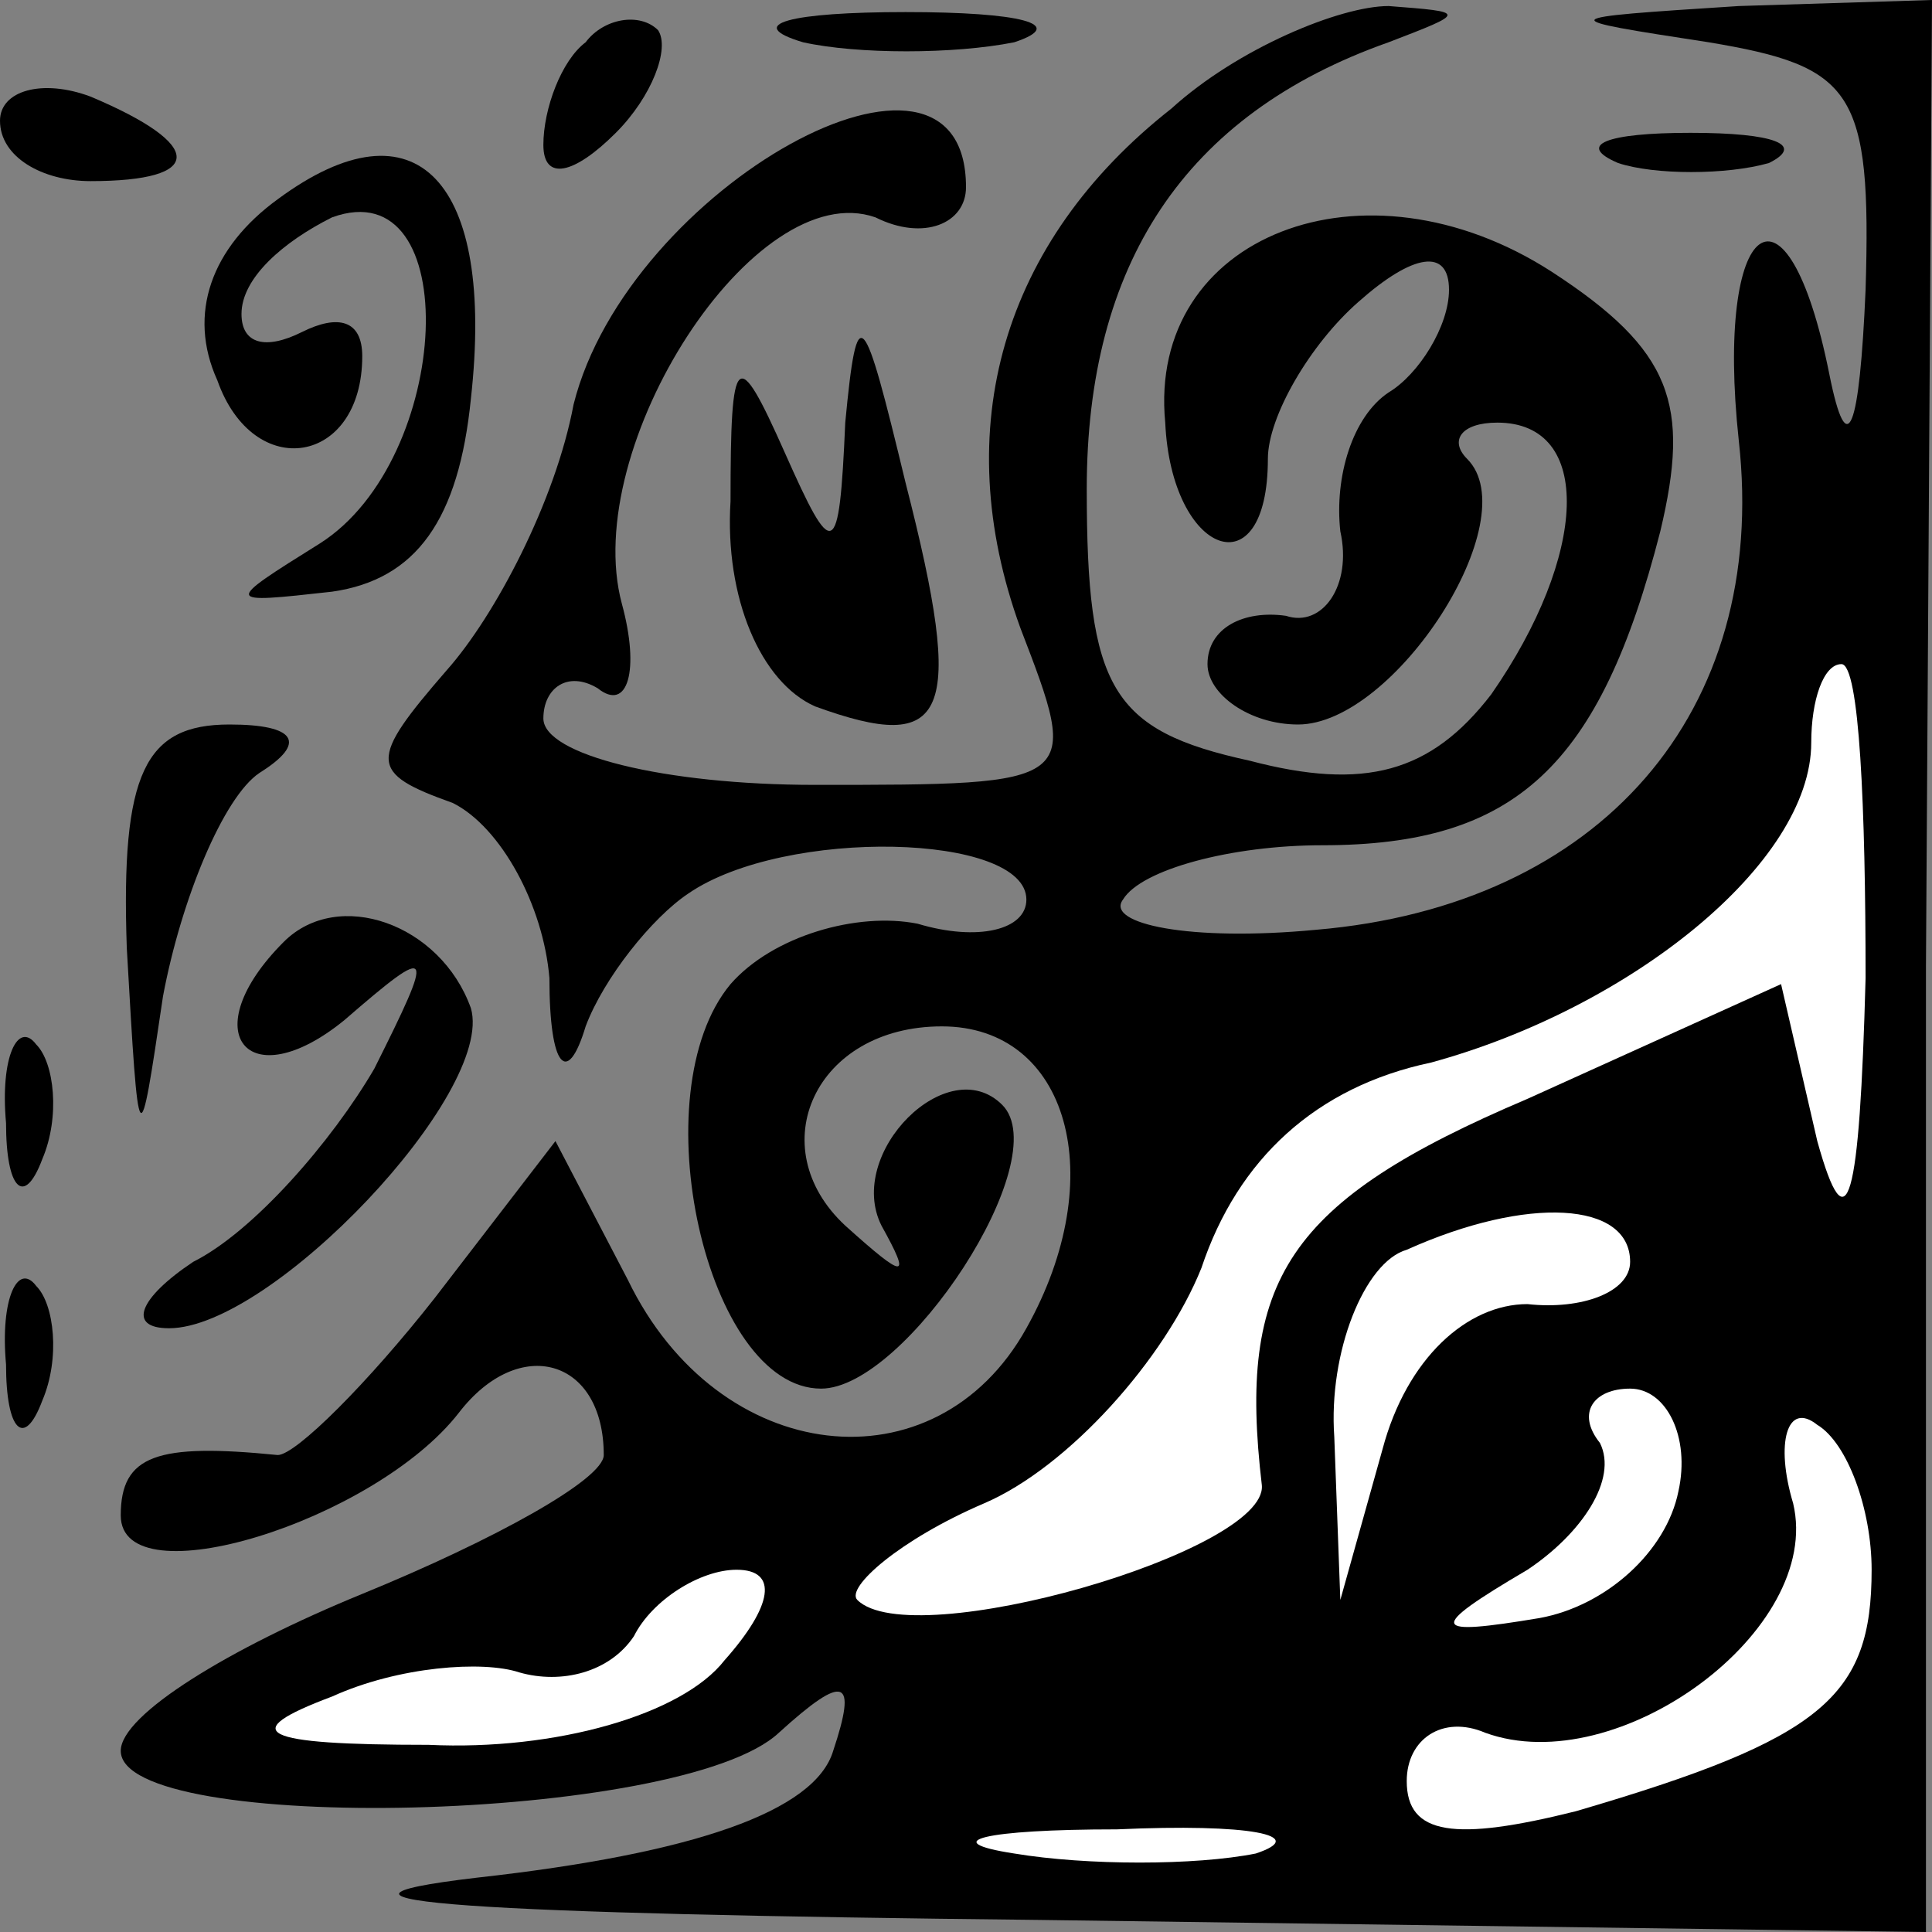 <?xml version="1.0" standalone="no"?>
<!DOCTYPE svg PUBLIC "-//W3C//DTD SVG 20010904//EN"
 "http://www.w3.org/TR/2001/REC-SVG-20010904/DTD/svg10.dtd">
<svg version="1.0" xmlns="http://www.w3.org/2000/svg"
 width="32pt" height="32pt" viewBox="0 0 32 32"
 preserveAspectRatio="xMidYMid meet">
<rect x="0" y="0" width="32" height="32" fill="#808080" stroke="none"/>
<g transform="translate(0,32) scale(0.1,-0.1)"
fill="#000000" stroke="none">
<path fill="#000000" stroke="none" d="M97 313 c-4 -3 -7 -11 -7 -17 0 -6 5
-5 12 2 6 6 9 14 7 17 -3 3 -9 2 -12 -2z"/>
<path fill="#000000" stroke="none" d="M133 313 c9 -2 25 -2 35 0 9 3 1 5 -18
5 -19 0 -27 -2 -17 -5z"/>
<path fill="#000000" stroke="none" d="M194 302 c-28 -22 -37 -53 -25 -86 10
-26 10 -26 -34 -26 -25 0 -45 5 -45 11 0 5 4 8 9 5 5 -4 7 3 4 14 -7 26 22 71
42 64 8 -4 15 -1 15 5 0 31 -56 0 -65 -36 -3 -16 -13 -35 -21 -44 -13 -15 -13
-17 1 -22 8 -4 15 -17 16 -29 0 -15 3 -18 6 -8 3 8 11 18 17 22 16 11 56 10
56 -1 0 -5 -8 -7 -18 -4 -10 2 -24 -2 -31 -10 -15 -18 -4 -67 15 -67 14 0 39
38 30 47 -9 9 -26 -8 -20 -20 5 -9 4 -9 -6 0 -14 13 -5 33 16 33 21 0 28 -25
14 -50 -15 -27 -51 -23 -66 8 l-12 23 -20 -26 c-11 -14 -23 -26 -26 -26 -20 2
-26 0 -26 -10 0 -14 42 -1 56 17 10 13 24 9 24 -7 0 -4 -18 -14 -40 -23 -22
-9 -40 -20 -40 -26 0 -14 93 -12 109 3 11 10 13 9 9 -3 -3 -10 -23 -17 -59
-21 -34 -4 0 -6 93 -7 l147 -2 0 160 1 160 -32 -1 c-31 -2 -31 -2 -5 -6 24 -4
27 -8 26 -41 -1 -23 -3 -29 -6 -14 -7 35 -19 26 -15 -11 5 -45 -23 -77 -70
-81 -21 -2 -35 1 -32 5 3 5 18 9 33 9 32 0 46 13 56 52 5 21 2 30 -18 43 -31
20 -67 6 -64 -25 1 -22 17 -28 17 -6 0 7 7 19 15 26 9 8 15 9 15 2 0 -6 -5
-14 -10 -17 -6 -4 -9 -14 -8 -23 2 -9 -3 -16 -9 -14 -7 1 -13 -2 -13 -8 0 -5
7 -10 15 -10 16 0 38 34 28 44 -3 3 -1 6 5 6 16 0 15 -22 -1 -45 -10 -13 -21
-16 -40 -11 -23 5 -27 12 -27 45 0 37 16 62 50 74 13 5 13 5 0 6 -8 0 -25 -7
-36 -17z"/>
<path fill="#ffffff" stroke="none" d="M309 158 c-1 -37 -3 -45 -8 -27 l-6 26
-42 -19 c-40 -17 -48 -30 -44 -64 1 -11 -58 -28 -67 -19 -2 2 7 10 21 16 14 6
30 24 36 39 6 18 19 30 38 34 33 9 63 33 63 53 0 7 2 13 5 13 3 0 4 -24 4 -52z"/>
<path fill="#ffffff" stroke="none" d="M270 111 c0 -5 -8 -8 -17 -7 -10 0 -20
-9 -24 -24 l-7 -25 -1 27 c-1 14 5 29 12 31 20 9 37 8 37 -2z"/>
<path fill="#ffffff" stroke="none" d="M278 73 c-2 -10 -12 -19 -23 -21 -18
-3 -19 -2 -2 8 9 6 15 15 12 21 -4 5 -1 9 5 9 6 0 10 -8 8 -17z"/>
<path fill="#ffffff" stroke="none" d="M310 60 c0 -21 -8 -28 -49 -40 -20 -5
-28 -4 -28 5 0 7 6 11 13 8 22 -8 56 17 51 38 -3 10 -1 17 4 13 5 -3 9 -14 9
-24z"/>
<path fill="#ffffff" stroke="none" d="M120 45 c-7 -9 -28 -15 -49 -14 -28 0
-32 2 -16 8 11 5 25 6 31 4 7 -2 15 0 19 6 3 6 11 11 17 11 7 0 6 -6 -2 -15z"/>
<path fill="#ffffff" stroke="none" d="M208 13 c-10 -2 -28 -2 -40 0 -13 2 -5
4 17 4 22 1 32 -1 23 -4z"/>
<path fill="#000000" stroke="none" d="M0 300 c0 -6 7 -10 15 -10 19 0 19 6 0
14 -8 3 -15 1 -15 -4z"/>
<path fill="#000000" stroke="none" d="M46 287 c-11 -8 -15 -19 -10 -30 6 -17
24 -14 24 4 0 6 -4 7 -10 4 -6 -3 -10 -2 -10 3 0 6 7 12 15 16 22 8 20 -40 -2
-54 -16 -10 -16 -10 2 -8 14 2 21 12 23 32 4 36 -9 50 -32 33z"/>
<path fill="#000000" stroke="none" d="M268 293 c6 -2 18 -2 25 0 6 3 1 5 -13
5 -14 0 -19 -2 -12 -5z"/>
<path fill="#000000" stroke="none" d="M140 250 c-1 -23 -2 -23 -10 -5 -8 18
-9 17 -9 -8 -1 -16 5 -30 14 -34 22 -8 25 -2 15 37 -7 29 -8 31 -10 10z"/>
<path fill="#000000" stroke="none" d="M21 163 c2 -35 2 -35 6 -8 3 16 10 33
16 37 8 5 6 8 -5 8 -14 0 -18 -8 -17 -37z"/>
<path fill="#000000" stroke="none" d="M47 164 c-15 -15 -6 -26 10 -13 15 13
15 12 5 -8 -7 -12 -20 -27 -30 -32 -9 -6 -11 -11 -4 -11 17 0 54 39 50 53 -5
14 -22 20 -31 11z"/>
<path fill="#000000" stroke="none" d="M1 134 c0 -11 3 -14 6 -6 3 7 2 16 -1
19 -3 4 -6 -2 -5 -13z"/>
<path fill="#000000" stroke="none" d="M1 94 c0 -11 3 -14 6 -6 3 7 2 16 -1
19 -3 4 -6 -2 -5 -13z"/>
</g>
</svg>
